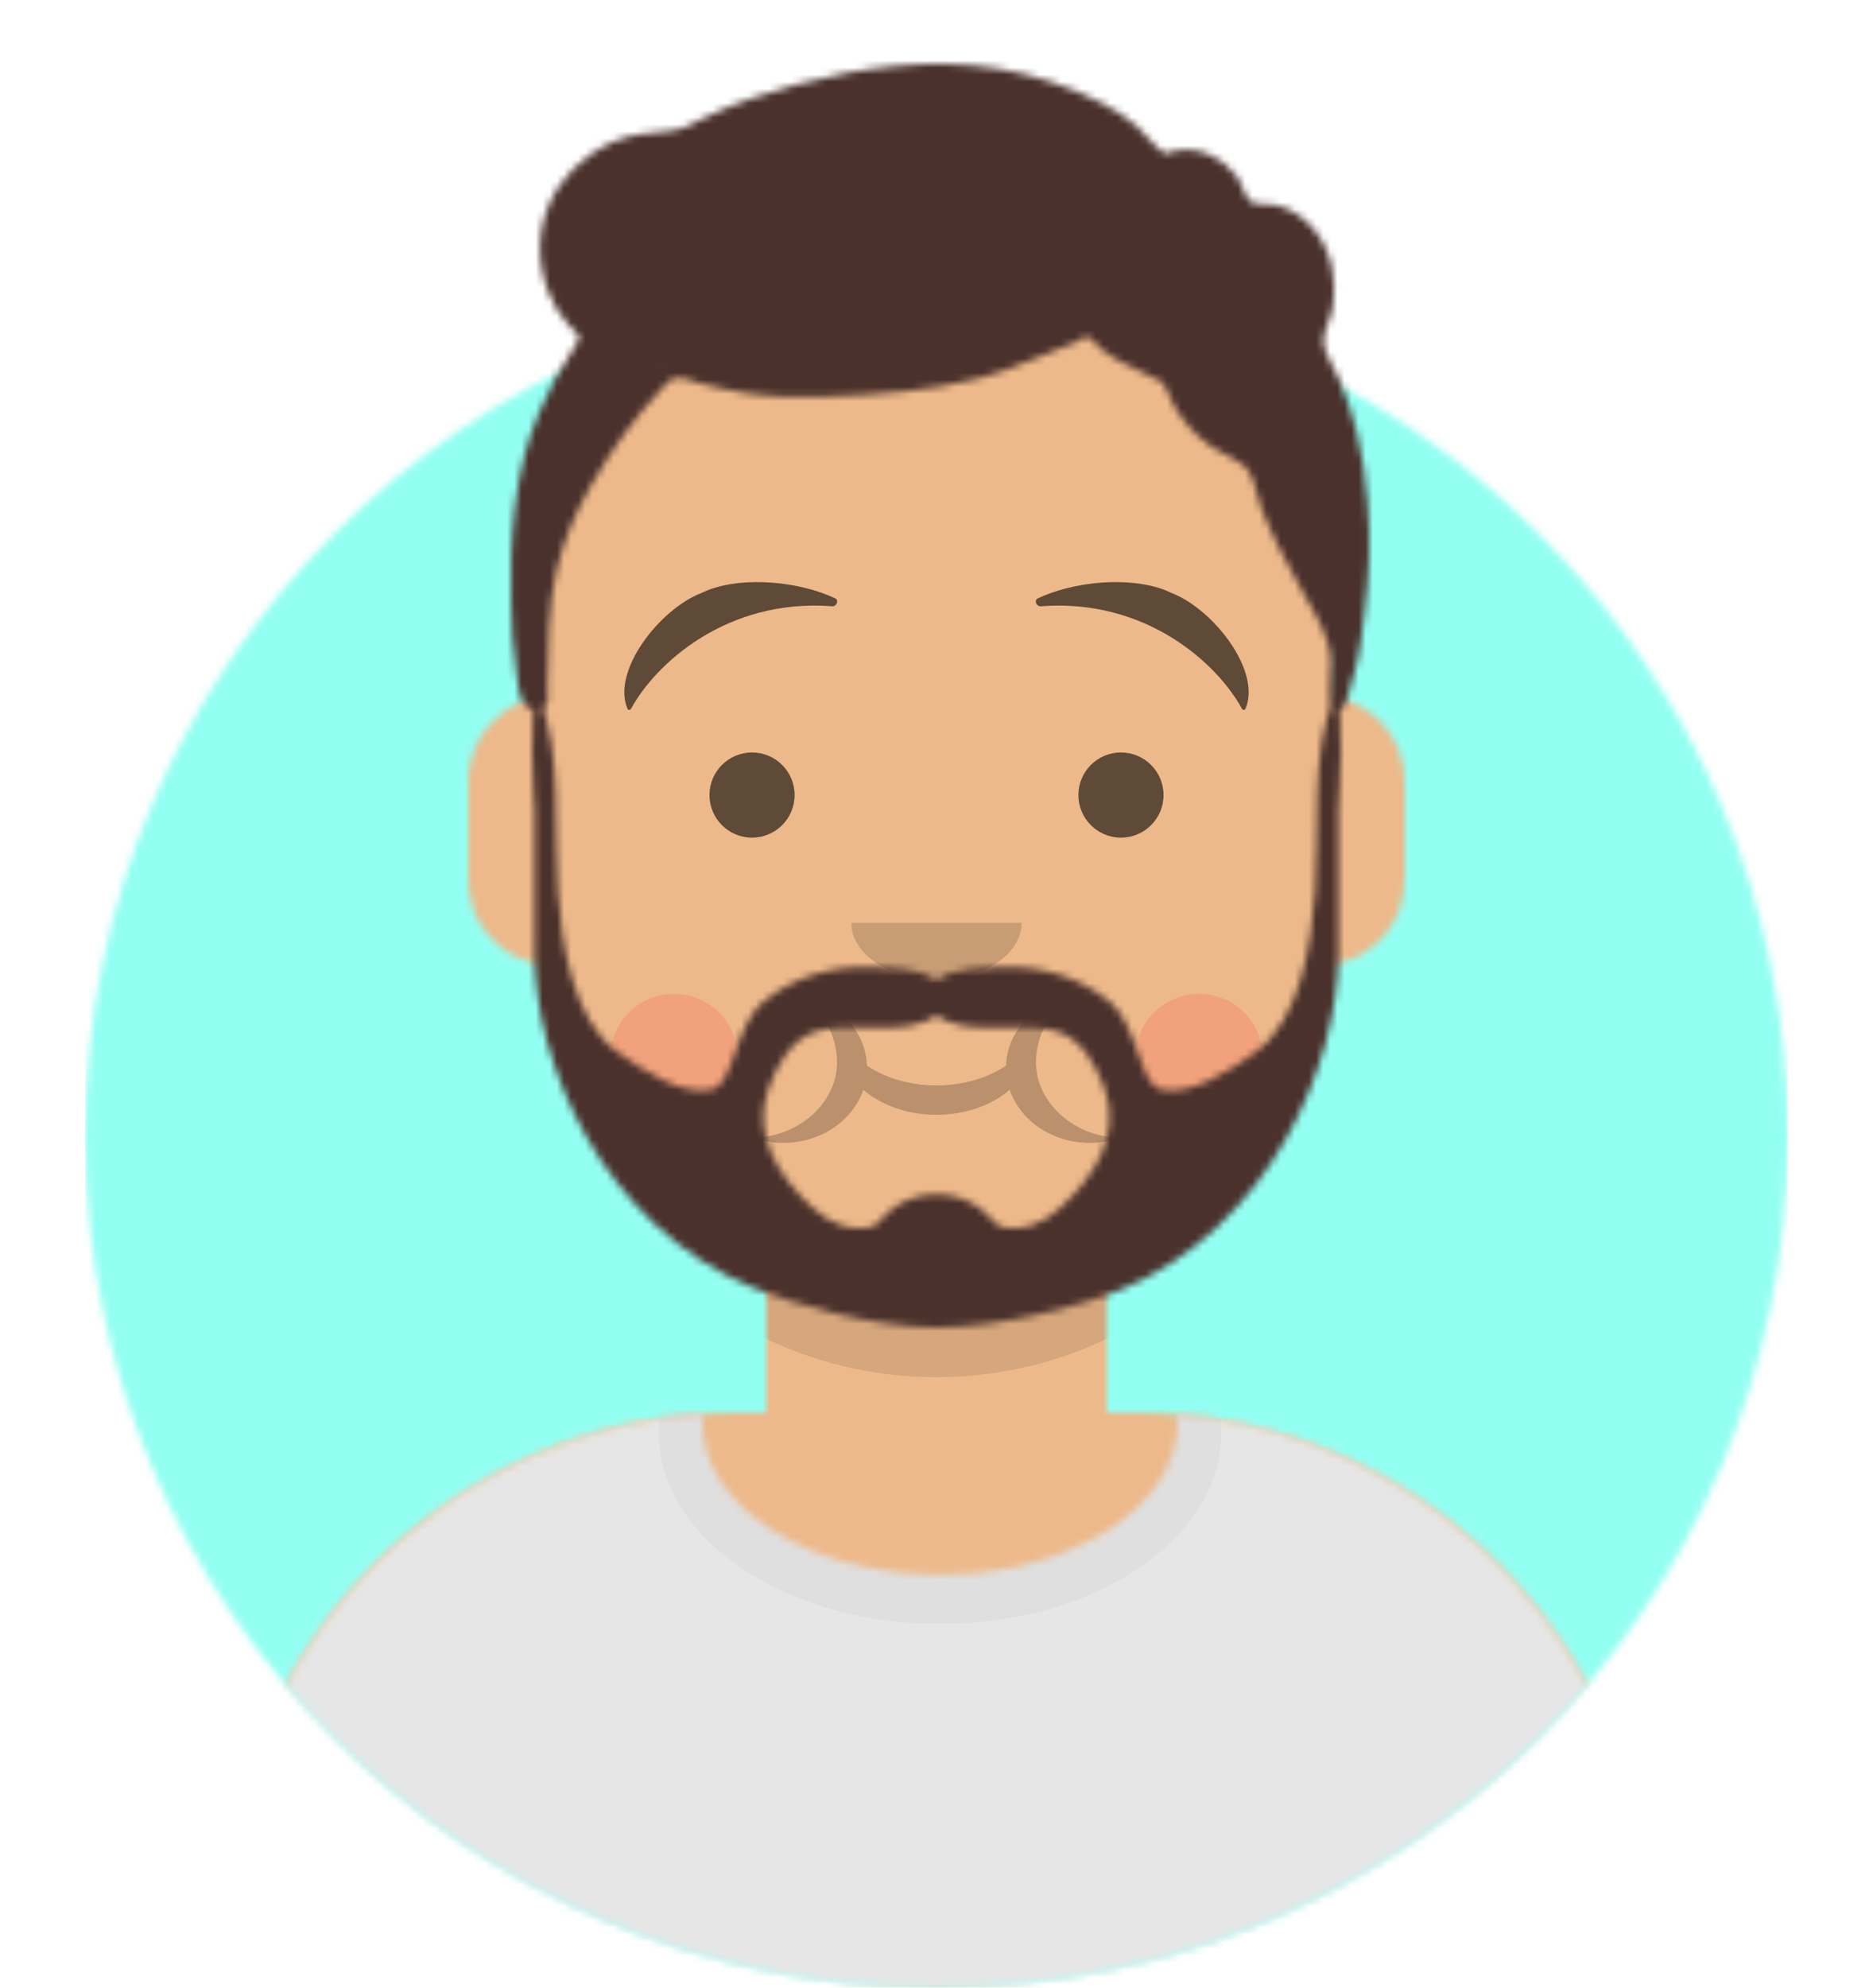 <svg width="264" height="280" viewBox="0 0 264 280" fill="none" xmlns="http://www.w3.org/2000/svg">
<mask id="mask0_245_274" style="mask-type:alpha" maskUnits="userSpaceOnUse" x="12" y="40" width="240" height="240">
<path d="M132 280C198.274 280 252 226.274 252 160C252 93.726 198.274 40 132 40C65.726 40 12 93.726 12 160C12 226.274 65.726 280 132 280Z" fill="white"/>
</mask>
<g mask="url(#mask0_245_274)">
<path d="M132 280C198.274 280 252 226.274 252 160C252 93.726 198.274 40 132 40C65.726 40 12 93.726 12 160C12 226.274 65.726 280 132 280Z" fill="#E6E6E6"/>
<path d="M252 40H12V280H252V40Z" fill="#93FFF2"/>
</g>
<mask id="mask1_245_274" style="mask-type:alpha" maskUnits="userSpaceOnUse" x="0" y="0" width="264" height="280">
<path d="M12 160C12 226.274 65.726 280 132 280C198.274 280 252 226.274 252 160H264V0H0V160H12Z" fill="white"/>
</mask>
<g mask="url(#mask1_245_274)">
<mask id="mask2_245_274" style="mask-type:alpha" maskUnits="userSpaceOnUse" x="32" y="36" width="200" height="244">
<path d="M156 180.611V199H160C199.765 199 232 231.235 232 271V280H32V271C32 231.235 64.236 199 104 199H108V180.611C90.763 172.422 78.372 155.687 76.305 135.881C70.48 135.058 66 130.052 66 124V110C66 104.054 70.325 99.118 76 98.166V92C76 61.072 101.072 36 132 36C162.928 36 188 61.072 188 92V98.166C193.675 99.118 198 104.054 198 110V124C198 130.052 193.52 135.058 187.695 135.881C185.628 155.687 173.237 172.422 156 180.611Z" fill="white"/>
</mask>
<g mask="url(#mask2_245_274)">
<path d="M156 180.611V199H160C199.765 199 232 231.235 232 271V280H32V271C32 231.235 64.236 199 104 199H108V180.611C90.763 172.422 78.372 155.687 76.305 135.881C70.48 135.058 66 130.052 66 124V110C66 104.054 70.325 99.118 76 98.166V92C76 61.072 101.072 36 132 36C162.928 36 188 61.072 188 92V98.166C193.675 99.118 198 104.054 198 110V124C198 130.052 193.52 135.058 187.695 135.881C185.628 155.687 173.237 172.422 156 180.611Z" fill="#D0C6AC"/>
<path d="M296 36H32V316H296V36Z" fill="#EDB98A"/>
<path fill-rule="evenodd" clip-rule="evenodd" d="M188 115V138C188 168.928 162.928 194 132 194C101.072 194 76 168.928 76 138V115V130C76 160.928 101.072 186 132 186C162.928 186 188 160.928 188 130V115Z" fill="black" fill-opacity="0.1"/>
</g>
<mask id="mask3_245_274" style="mask-type:alpha" maskUnits="userSpaceOnUse" x="32" y="199" width="200" height="81">
<path fill-rule="evenodd" clip-rule="evenodd" d="M165.96 199.295C202.936 202.325 232 233.294 232 271.052V280H32V271.052C32 232.953 61.592 201.765 99.045 199.22C99.015 199.593 99 199.969 99 200.348C99 212.211 113.998 221.828 132.5 221.828C151.002 221.828 166 212.211 166 200.348C166 199.995 165.987 199.644 165.96 199.295Z" fill="white"/>
</mask>
<g mask="url(#mask3_245_274)">
<path fill-rule="evenodd" clip-rule="evenodd" d="M165.96 199.295C202.936 202.325 232 233.294 232 271.052V280H32V271.052C32 232.953 61.592 201.765 99.045 199.22C99.015 199.593 99 199.969 99 200.348C99 212.211 113.998 221.828 132.5 221.828C151.002 221.828 166 212.211 166 200.348C166 199.995 165.987 199.644 165.96 199.295Z" fill="#E6E6E6"/>
<path d="M264 170H0V280H264V170Z" fill="#E6E6E6"/>
<g opacity="0.6">
<g opacity="0.6">
<path opacity="0.6" d="M132.5 228.762C154.39 228.762 172.135 216.712 172.135 201.848C172.135 186.984 154.39 174.934 132.5 174.934C110.61 174.934 92.865 186.984 92.865 201.848C92.865 216.712 110.61 228.762 132.5 228.762Z" fill="black" fill-opacity="0.16"/>
</g>
</g>
</g>
<g opacity="0.6">
<path opacity="0.6" fill-rule="evenodd" clip-rule="evenodd" d="M122.191 150.106C122.018 144.996 117.792 140.797 112.294 140C115.66 141.959 117.98 145.495 117.98 149.677C117.98 155.345 112.507 160.245 106.177 160.245C106.118 160.245 106.059 160.245 106 160.244H106C107.358 160.732 108.84 161 110.392 161C115.714 161 120.213 157.847 121.686 153.514C124.161 155.67 127.863 157.039 132 157.039C136.137 157.039 139.839 155.67 142.314 153.514C143.787 157.847 148.286 161 153.608 161C155.16 161 156.642 160.732 158 160.244C157.941 160.245 157.882 160.245 157.823 160.245C151.493 160.245 146.02 155.345 146.02 149.677C146.02 145.495 148.34 141.959 151.706 140C146.208 140.797 141.982 144.996 141.809 150.106C139.245 151.842 135.795 152.906 132 152.906C128.205 152.906 124.755 151.842 122.191 150.106Z" fill="black" fill-opacity="0.6"/>
</g>
<path d="M95 158C99.971 158 104 153.971 104 149C104 144.029 99.971 140 95 140C90.029 140 86 144.029 86 149C86 153.971 90.029 158 95 158Z" fill="#FF4646" fill-opacity="0.2"/>
<path d="M169 158C173.971 158 178 153.971 178 149C178 144.029 173.971 140 169 140C164.029 140 160 144.029 160 149C160 153.971 164.029 158 169 158Z" fill="#FF4646" fill-opacity="0.2"/>
<path fill-rule="evenodd" clip-rule="evenodd" d="M120 130C120 134.418 125.373 138 132 138C138.627 138 144 134.418 144 130" fill="black" fill-opacity="0.16"/>
<path d="M106 118C109.314 118 112 115.314 112 112C112 108.686 109.314 106 106 106C102.686 106 100 108.686 100 112C100 115.314 102.686 118 106 118Z" fill="black" fill-opacity="0.6"/>
<path d="M158 118C161.314 118 164 115.314 164 112C164 108.686 161.314 106 158 106C154.686 106 152 108.686 152 112C152 115.314 154.686 118 158 118Z" fill="black" fill-opacity="0.6"/>
<path fill-rule="evenodd" clip-rule="evenodd" d="M98.766 83.578L99.677 83.176C104.919 81.095 112.865 81.967 117.723 84.299C118.29 84.572 117.902 85.452 117.321 85.407C102.402 84.256 92.358 93.553 88.946 99.847C88.845 100.034 88.539 100.055 88.463 99.881C86.156 94.562 92.913 85.896 98.766 83.578Z" fill="black" fill-opacity="0.6"/>
<path fill-rule="evenodd" clip-rule="evenodd" d="M165.234 83.578L164.323 83.176C159.081 81.095 151.135 81.967 146.277 84.299C145.71 84.572 146.098 85.452 146.679 85.407C161.598 84.256 171.642 93.553 175.054 99.847C175.155 100.034 175.461 100.055 175.536 99.881C177.844 94.562 171.087 85.896 165.234 83.578Z" fill="black" fill-opacity="0.6"/>
<mask id="mask4_245_274" style="mask-type:alpha" maskUnits="userSpaceOnUse" x="0" y="0" width="264" height="280">
<path d="M264 0H0V280H264V0Z" fill="white"/>
</mask>
<g mask="url(#mask4_245_274)">
<mask id="mask5_245_274" style="mask-type:alpha" maskUnits="userSpaceOnUse" x="75" y="98" width="114" height="89">
<path fill-rule="evenodd" clip-rule="evenodd" d="M149.428 170.169C146.915 172.463 144.237 173.494 140.853 172.773C140.271 172.649 137.896 168.235 132 168.235C126.103 168.235 123.729 172.649 123.147 172.773C119.762 173.494 117.085 172.463 114.571 170.169C109.846 165.856 105.917 159.908 108.278 153.419C109.508 150.037 111.51 146.324 115.151 145.246C119.038 144.096 124.497 145.244 128.415 144.458C129.684 144.204 131.071 143.751 132 143C132.929 143.751 134.316 144.204 135.585 144.458C139.503 145.244 144.961 144.096 148.849 145.246C152.49 146.324 154.491 150.037 155.722 153.419C158.083 159.908 154.154 165.856 149.428 170.169ZM188.081 98C184.671 106.4 185.988 116.858 185.357 125.676C184.844 132.843 183.337 143.586 176.973 148.215C173.718 150.582 167.794 154.56 163.542 153.45C160.615 152.686 160.302 144.29 156.455 141.147C152.092 137.582 146.643 136.016 141.149 136.258C138.779 136.362 133.984 136.337 132 138.16C130.016 136.337 125.222 136.362 122.851 136.258C117.357 136.016 111.908 137.582 107.545 141.147C103.698 144.29 103.386 152.686 100.458 153.45C96.206 154.56 90.282 150.582 87.027 148.215C80.662 143.586 79.156 132.843 78.643 125.676C78.012 116.858 79.329 106.4 75.919 98C74.26 98 75.354 114.129 75.354 114.129V134.485C75.386 149.773 84.935 172.655 106.108 181.393C111.286 183.53 123.015 187 132 187C140.985 187 152.714 183.86 157.892 181.723C179.065 172.986 188.614 149.773 188.646 134.485V114.129C188.646 114.129 189.74 98 188.081 98Z" fill="white"/>
</mask>
<g mask="url(#mask5_245_274)">
<path fill-rule="evenodd" clip-rule="evenodd" d="M149.428 170.169C146.915 172.463 144.237 173.494 140.853 172.773C140.271 172.649 137.896 168.235 132 168.235C126.103 168.235 123.729 172.649 123.147 172.773C119.762 173.494 117.085 172.463 114.571 170.169C109.846 165.856 105.917 159.908 108.278 153.419C109.508 150.037 111.51 146.324 115.151 145.246C119.038 144.096 124.497 145.244 128.415 144.458C129.684 144.204 131.071 143.751 132 143C132.929 143.751 134.316 144.204 135.585 144.458C139.503 145.244 144.961 144.096 148.849 145.246C152.49 146.324 154.491 150.037 155.722 153.419C158.083 159.908 154.154 165.856 149.428 170.169ZM188.081 98C184.671 106.4 185.988 116.858 185.357 125.676C184.844 132.843 183.337 143.586 176.973 148.215C173.718 150.582 167.794 154.56 163.542 153.45C160.615 152.686 160.302 144.29 156.455 141.147C152.092 137.582 146.643 136.016 141.149 136.258C138.779 136.362 133.984 136.337 132 138.16C130.016 136.337 125.222 136.362 122.851 136.258C117.357 136.016 111.908 137.582 107.545 141.147C103.698 144.29 103.386 152.686 100.458 153.45C96.206 154.56 90.282 150.582 87.027 148.215C80.662 143.586 79.156 132.843 78.643 125.676C78.012 116.858 79.329 106.4 75.919 98C74.26 98 75.354 114.129 75.354 114.129V134.485C75.386 149.773 84.935 172.655 106.108 181.393C111.286 183.53 123.015 187 132 187C140.985 187 152.714 183.86 157.892 181.723C179.065 172.986 188.614 149.773 188.646 134.485V114.129C188.646 114.129 189.74 98 188.081 98Z" fill="#331B0C"/>
<path d="M280 72H16V316H280V72Z" fill="#4A312C"/>
</g>
<mask id="mask6_245_274" style="mask-type:alpha" maskUnits="userSpaceOnUse" x="72" y="9" width="121" height="91">
<path fill-rule="evenodd" clip-rule="evenodd" d="M93.252 52.022C93.375 51.968 93.07 51.947 92.336 51.959C93.228 51.958 93.533 51.978 93.252 52.022ZM85.117 36.302C85.115 36.282 85.134 36.453 85.117 36.302V36.302ZM192.765 70.766C192.501 67.449 192.033 64.152 191.247 60.911C190.622 58.335 189.769 55.877 188.76 53.42C188.151 51.935 186.728 49.896 186.56 48.294C186.395 46.717 187.627 44.969 187.889 43.132C188.144 41.345 188.101 39.465 187.734 37.694C186.901 33.671 184.14 29.93 179.877 28.881C178.925 28.647 176.913 28.936 176.241 28.382C175.47 27.746 174.933 25.581 174.235 24.712C172.244 22.236 169.14 20.642 165.866 21.198C163.455 21.607 164.839 22.105 163.032 20.686C162.027 19.898 161.276 18.693 160.3 17.839C158.833 16.556 157.15 15.458 155.408 14.557C150.851 12.199 145.654 10.485 140.564 9.649C131.279 8.125 121.369 9.454 112.369 11.869C107.89 13.07 103.382 14.595 99.222 16.612C97.439 17.476 96.409 18.194 94.549 18.42C91.621 18.777 89.141 18.759 86.366 20.001C77.83 23.823 73.985 32.69 77.307 41.175C77.975 42.882 78.879 44.38 80.127 45.759C81.647 47.439 82.198 47.108 80.888 49.041C78.929 51.931 77.278 55.013 75.933 58.213C72.404 66.615 71.814 76.077 72.044 85.037C72.124 88.174 72.259 91.35 72.753 94.456C72.967 95.801 73.027 98.329 74.035 99.327C74.547 99.833 75.276 100.115 76.004 99.914C77.713 99.44 77.125 98.179 77.165 97.008C77.365 91.124 77.095 85.919 78.494 80.106C79.528 75.812 81.251 71.912 83.483 68.071C86.321 63.187 89.386 58.898 93.29 54.715C94.207 53.732 94.408 53.315 95.639 53.244C96.57 53.19 97.934 53.828 98.84 54.049C100.838 54.536 102.839 55.017 104.873 55.345C108.613 55.948 112.317 55.989 116.09 55.87C123.516 55.638 130.975 55.117 138.175 53.247C142.957 52.005 147.197 49.776 151.777 48.142C151.859 48.113 153.007 47.295 153.208 47.328C153.489 47.375 155.185 49.154 155.471 49.378C157.697 51.124 160.138 51.857 162.541 53.208C165.505 54.875 162.635 52.49 164.269 54.567C164.746 55.172 164.99 56.293 165.372 56.978C166.588 59.161 168.28 61.08 170.303 62.602C172.258 64.073 175.196 64.783 176.193 66.697C176.962 68.174 177.221 70.181 177.841 71.758C179.469 75.893 181.618 79.749 183.767 83.644C185.499 86.783 187.392 89.525 187.585 93.112C187.652 94.36 186.464 101.849 189.358 99.572C189.786 99.234 190.711 95.416 190.901 94.768C191.673 92.135 191.947 89.387 192.296 86.682C192.99 81.302 193.219 76.184 192.765 70.766Z" fill="white"/>
</mask>
<g mask="url(#mask6_245_274)">
<path fill-rule="evenodd" clip-rule="evenodd" d="M93.252 52.022C93.375 51.968 93.07 51.947 92.336 51.959C93.228 51.958 93.533 51.978 93.252 52.022ZM85.117 36.302C85.115 36.282 85.134 36.453 85.117 36.302V36.302ZM192.765 70.766C192.501 67.449 192.033 64.152 191.247 60.911C190.622 58.335 189.769 55.877 188.76 53.42C188.151 51.935 186.728 49.896 186.56 48.294C186.395 46.717 187.627 44.969 187.889 43.132C188.144 41.345 188.101 39.465 187.734 37.694C186.901 33.671 184.14 29.93 179.877 28.881C178.925 28.647 176.913 28.936 176.241 28.382C175.47 27.746 174.933 25.581 174.235 24.712C172.244 22.236 169.14 20.642 165.866 21.198C163.455 21.607 164.839 22.105 163.032 20.686C162.027 19.898 161.276 18.693 160.3 17.839C158.833 16.556 157.15 15.458 155.408 14.557C150.851 12.199 145.654 10.485 140.564 9.649C131.279 8.125 121.369 9.454 112.369 11.869C107.89 13.07 103.382 14.595 99.222 16.612C97.439 17.476 96.409 18.194 94.549 18.42C91.621 18.777 89.141 18.759 86.366 20.001C77.83 23.823 73.985 32.69 77.307 41.175C77.975 42.882 78.879 44.38 80.127 45.759C81.647 47.439 82.198 47.108 80.888 49.041C78.929 51.931 77.278 55.013 75.933 58.213C72.404 66.615 71.814 76.077 72.044 85.037C72.124 88.174 72.259 91.35 72.753 94.456C72.967 95.801 73.027 98.329 74.035 99.327C74.547 99.833 75.276 100.115 76.004 99.914C77.713 99.44 77.125 98.179 77.165 97.008C77.365 91.124 77.095 85.919 78.494 80.106C79.528 75.812 81.251 71.912 83.483 68.071C86.321 63.187 89.386 58.898 93.29 54.715C94.207 53.732 94.408 53.315 95.639 53.244C96.57 53.19 97.934 53.828 98.84 54.049C100.838 54.536 102.839 55.017 104.873 55.345C108.613 55.948 112.317 55.989 116.09 55.87C123.516 55.638 130.975 55.117 138.175 53.247C142.957 52.005 147.197 49.776 151.777 48.142C151.859 48.113 153.007 47.295 153.208 47.328C153.489 47.375 155.185 49.154 155.471 49.378C157.697 51.124 160.138 51.857 162.541 53.208C165.505 54.875 162.635 52.49 164.269 54.567C164.746 55.172 164.99 56.293 165.372 56.978C166.588 59.161 168.28 61.08 170.303 62.602C172.258 64.073 175.196 64.783 176.193 66.697C176.962 68.174 177.221 70.181 177.841 71.758C179.469 75.893 181.618 79.749 183.767 83.644C185.499 86.783 187.392 89.525 187.585 93.112C187.652 94.36 186.464 101.849 189.358 99.572C189.786 99.234 190.711 95.416 190.901 94.768C191.673 92.135 191.947 89.387 192.296 86.682C192.99 81.302 193.219 76.184 192.765 70.766Z" fill="#28354B"/>
<path d="M263 0H-1V280H263V0Z" fill="#4A312C"/>
</g>
</g>
</g>
</svg>
